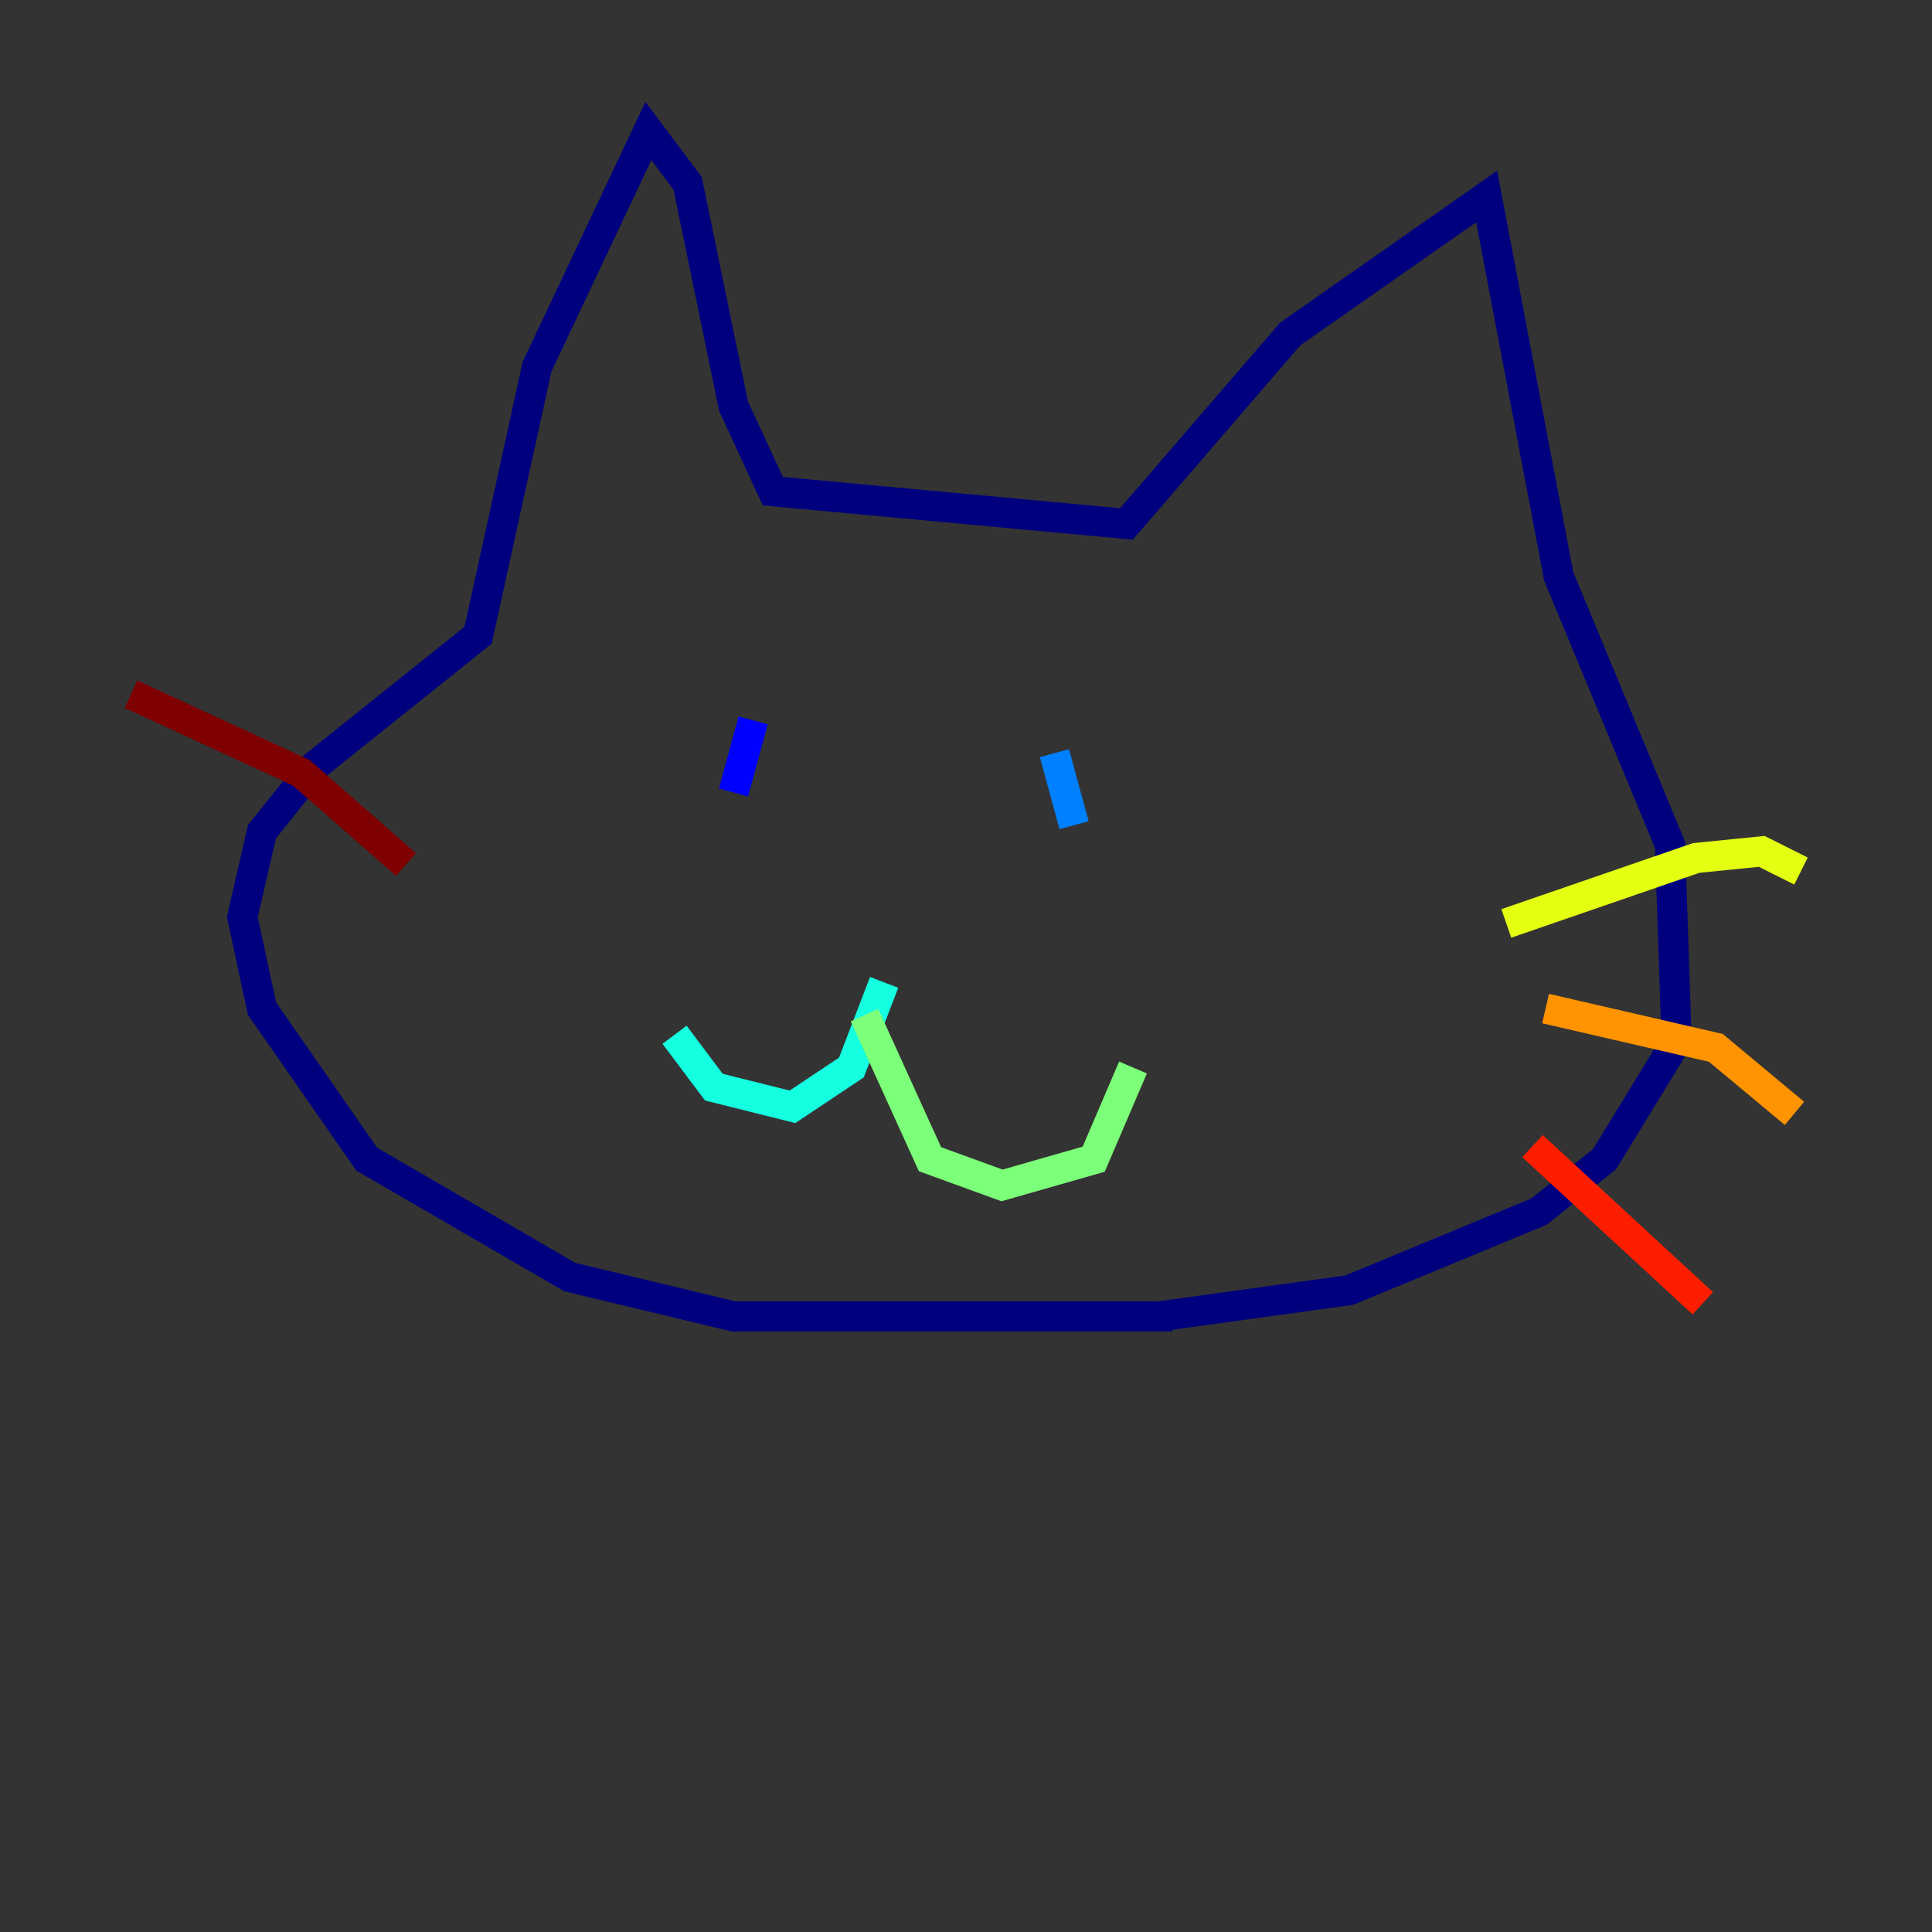 <?xml version="1.0" encoding="utf-8" ?>
<svg baseProfile="tiny" height="128" version="1.2" viewBox="0,0,128,128" width="128" xmlns="http://www.w3.org/2000/svg" xmlns:ev="http://www.w3.org/2001/xml-events" xmlns:xlink="http://www.w3.org/1999/xlink"><rect x="0" y="0" width="128" height="128" fill="#333333" stroke="none"/><defs /><polyline fill="none" points="77.668,87.214 48.597,87.214 37.749,84.61 24.298,76.8 17.356,66.82 16.054,60.746 17.356,55.105 20.827,50.766 31.675,42.088 35.58,24.298 42.956,8.678 45.559,12.149 48.597,26.902 51.2,32.542 74.63,34.712 85.478,22.129 98.495,13.017 103.268,38.183 110.644,55.973 111.078,68.99 106.305,76.8 101.966,80.271 89.383,85.478 76.8,87.214" stroke="#00007f" stroke-width="2" /><polyline fill="none" points="49.898,47.729 48.597,52.502" stroke="#0000ff" stroke-width="2" /><polyline fill="none" points="69.858,49.898 71.159,54.671" stroke="#0080ff" stroke-width="2" /><polyline fill="none" points="58.576,65.085 56.407,70.725 52.502,73.329 47.295,72.027 44.691,68.556" stroke="#15ffe1" stroke-width="2" /><polyline fill="none" points="57.275,67.254 61.614,76.8 66.386,78.536 72.461,76.8 75.064,70.725" stroke="#7cff79" stroke-width="2" /><polyline fill="none" points="99.797,61.18 112.38,56.841 116.719,56.407 119.322,57.709" stroke="#e4ff12" stroke-width="2" /><polyline fill="none" points="102.4,66.82 113.681,69.424 118.888,73.763" stroke="#ff9400" stroke-width="2" /><polyline fill="none" points="101.532,75.932 112.814,86.346" stroke="#ff1d00" stroke-width="2" /><polyline fill="none" points="26.902,57.275 19.959,51.2 8.678,45.993" stroke="#7f0000" stroke-width="2" /></svg>